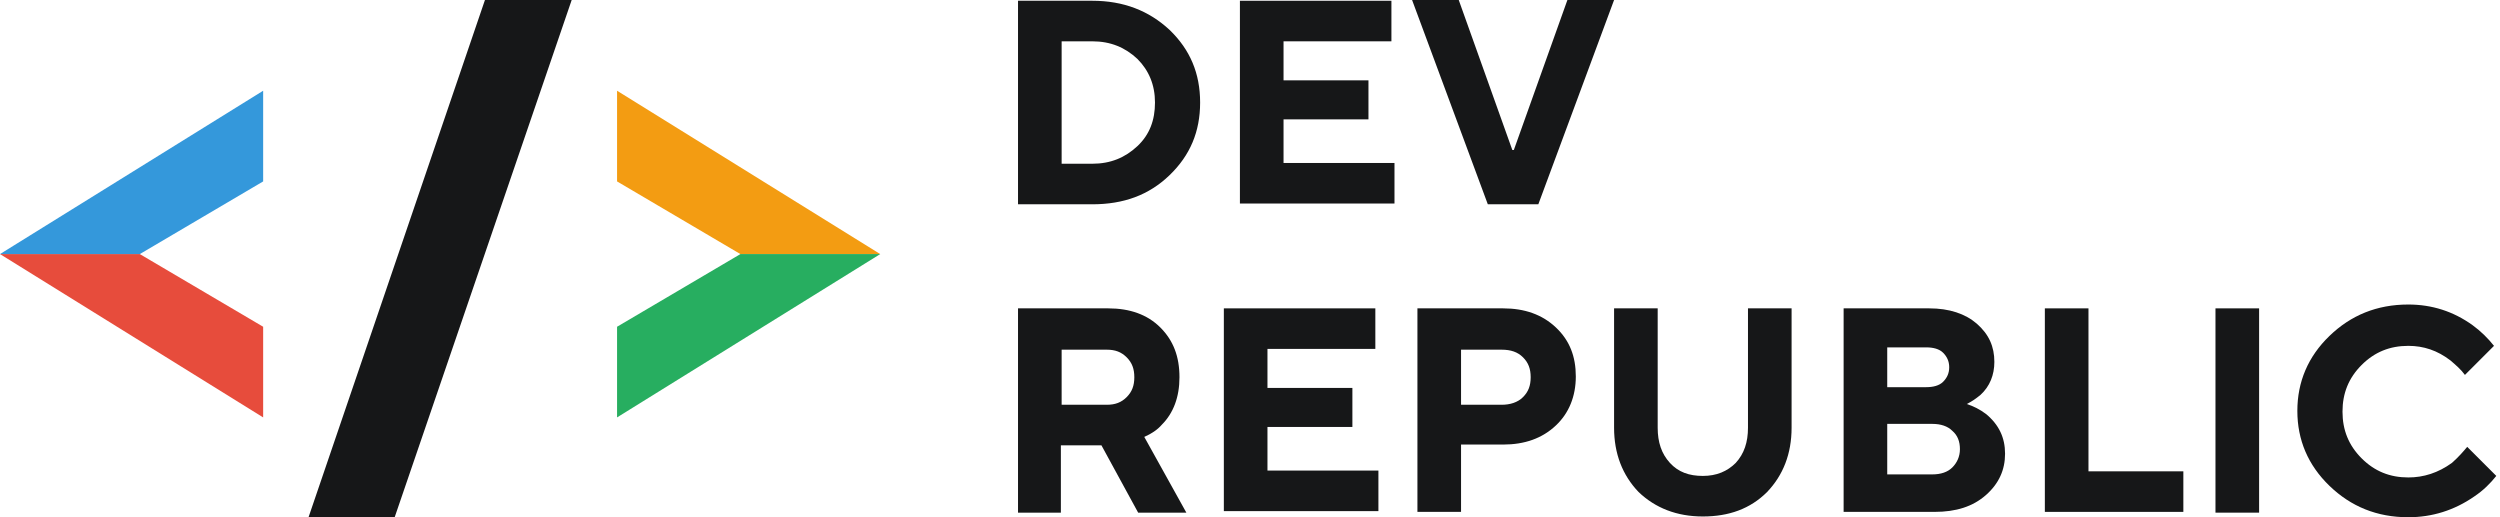 <svg width="203" height="42" viewBox="0 0 203 42" fill="none" xmlns="http://www.w3.org/2000/svg">
<path d="M82.663 16.589V0.062H88.69C91.237 0.062 93.288 0.87 94.965 2.423C96.643 4.038 97.45 5.964 97.45 8.325C97.45 10.686 96.643 12.612 94.965 14.228C93.288 15.843 91.237 16.589 88.69 16.589H82.663ZM86.205 13.296H88.69C90.181 13.296 91.362 12.799 92.356 11.867C93.35 10.935 93.785 9.754 93.785 8.325C93.785 6.896 93.288 5.716 92.356 4.784C91.362 3.852 90.181 3.355 88.69 3.355H86.205V13.296Z" fill="#161718"/>
<path d="M100.681 16.589V0.062H112.983V3.355H104.223V6.524H111.119V9.692H104.223V13.234H113.232V16.526H100.681V16.589Z" fill="#161718"/>
<path d="M120.811 16.589L114.661 0H118.45L122.8 12.178H122.924L127.273 0H131.063L124.912 16.589H120.811Z" fill="#161718"/>
<path d="M82.663 41.627V25.039H89.995C91.734 25.039 93.163 25.536 94.22 26.592C95.276 27.648 95.773 28.953 95.773 30.63C95.773 32.246 95.276 33.55 94.344 34.482C93.971 34.917 93.474 35.228 92.915 35.476L96.332 41.627H92.418L89.436 36.16H86.143V41.627H82.663ZM86.205 32.867H89.871C90.554 32.867 91.051 32.681 91.486 32.246C91.921 31.811 92.107 31.314 92.107 30.63C92.107 29.947 91.921 29.45 91.486 29.015C91.051 28.58 90.554 28.394 89.871 28.394H86.205V32.867Z" fill="#161718"/>
<path d="M99.376 41.627V25.039H111.678V28.331H102.918V31.5H109.814V34.669H102.918V38.21H111.927V41.503H99.376V41.627Z" fill="#161718"/>
<path d="M115.095 41.627V25.039H122.054C123.794 25.039 125.223 25.536 126.341 26.592C127.459 27.648 127.956 28.953 127.956 30.568C127.956 32.184 127.397 33.55 126.341 34.544C125.223 35.601 123.794 36.098 122.054 36.098H118.637V41.565H115.095V41.627ZM118.637 32.867H121.93C122.613 32.867 123.235 32.681 123.669 32.246C124.104 31.811 124.291 31.314 124.291 30.63C124.291 29.947 124.104 29.45 123.669 29.015C123.235 28.58 122.675 28.394 121.93 28.394H118.637V32.867Z" fill="#161718"/>
<path d="M131.063 34.731V25.039H134.604V34.731C134.604 35.911 134.915 36.843 135.598 37.589C136.282 38.334 137.152 38.645 138.27 38.645C139.388 38.645 140.258 38.272 140.942 37.589C141.625 36.843 141.936 35.911 141.936 34.731V25.039H145.477V34.731C145.477 36.843 144.794 38.583 143.489 39.95C142.122 41.317 140.382 41.938 138.27 41.938C136.158 41.938 134.418 41.255 133.051 39.95C131.746 38.583 131.063 36.843 131.063 34.731Z" fill="#161718"/>
<path d="M149.702 41.627V25.039H156.66C158.276 25.039 159.581 25.474 160.513 26.281C161.507 27.151 161.942 28.145 161.942 29.388C161.942 30.444 161.569 31.376 160.823 32.059C160.45 32.37 160.078 32.618 159.705 32.805C160.264 32.991 160.761 33.24 161.258 33.612C162.314 34.482 162.811 35.539 162.811 36.843C162.811 38.148 162.314 39.266 161.258 40.198C160.202 41.13 158.835 41.565 157.095 41.565H149.702V41.627ZM153.243 31.438H156.412C156.971 31.438 157.468 31.314 157.779 31.003C158.089 30.692 158.276 30.32 158.276 29.823C158.276 29.326 158.089 28.953 157.779 28.642C157.468 28.331 156.971 28.207 156.412 28.207H153.243V31.438ZM153.243 38.521H156.909C157.592 38.521 158.152 38.334 158.524 37.962C158.897 37.589 159.146 37.092 159.146 36.471C159.146 35.849 158.959 35.352 158.524 34.979C158.152 34.607 157.592 34.42 156.909 34.42H153.243V38.521Z" fill="#161718"/>
<path d="M166.042 41.627V25.039H169.584V38.272H177.288V41.565H166.042V41.627Z" fill="#161718"/>
<path d="M179.897 41.627V25.039H183.439V41.627H179.897Z" fill="#161718"/>
<path d="M200.338 36.284L202.699 38.645C202.202 39.266 201.643 39.825 200.897 40.322C199.282 41.441 197.48 42 195.554 42C193.007 42 190.894 41.13 189.155 39.452C187.415 37.775 186.545 35.725 186.545 33.364C186.545 31.003 187.415 28.952 189.155 27.275C190.894 25.597 193.007 24.727 195.554 24.727C197.48 24.727 199.22 25.287 200.773 26.405C201.456 26.902 202.016 27.461 202.513 28.083L200.152 30.444C199.841 30.009 199.406 29.636 198.971 29.263C197.915 28.455 196.797 28.083 195.554 28.083C194.063 28.083 192.82 28.58 191.764 29.636C190.708 30.692 190.211 31.935 190.211 33.426C190.211 34.917 190.708 36.16 191.764 37.216C192.82 38.272 194.063 38.769 195.554 38.769C196.797 38.769 197.977 38.396 199.095 37.589C199.655 37.091 200.027 36.657 200.338 36.284Z" fill="#161718"/>
<path d="M39.378 0H46.421L32.047 42H25.053L39.378 0Z" fill="#161718"/>
<path d="M71.474 20.631L50.105 7.368V14.731L60.121 20.631H71.474Z" fill="#F39C12"/>
<path d="M1.1595e-06 20.631L21.368 33.894L21.368 26.532L11.352 20.631L1.1595e-06 20.631Z" fill="#E74C3C"/>
<path d="M71.474 20.631L50.105 33.894V26.532L60.121 20.631H71.474Z" fill="#27AE60"/>
<path d="M-1.1595e-06 20.631L21.368 7.368L21.368 14.731L11.352 20.631L-1.1595e-06 20.631Z" fill="#3498DB"/>
</svg>
